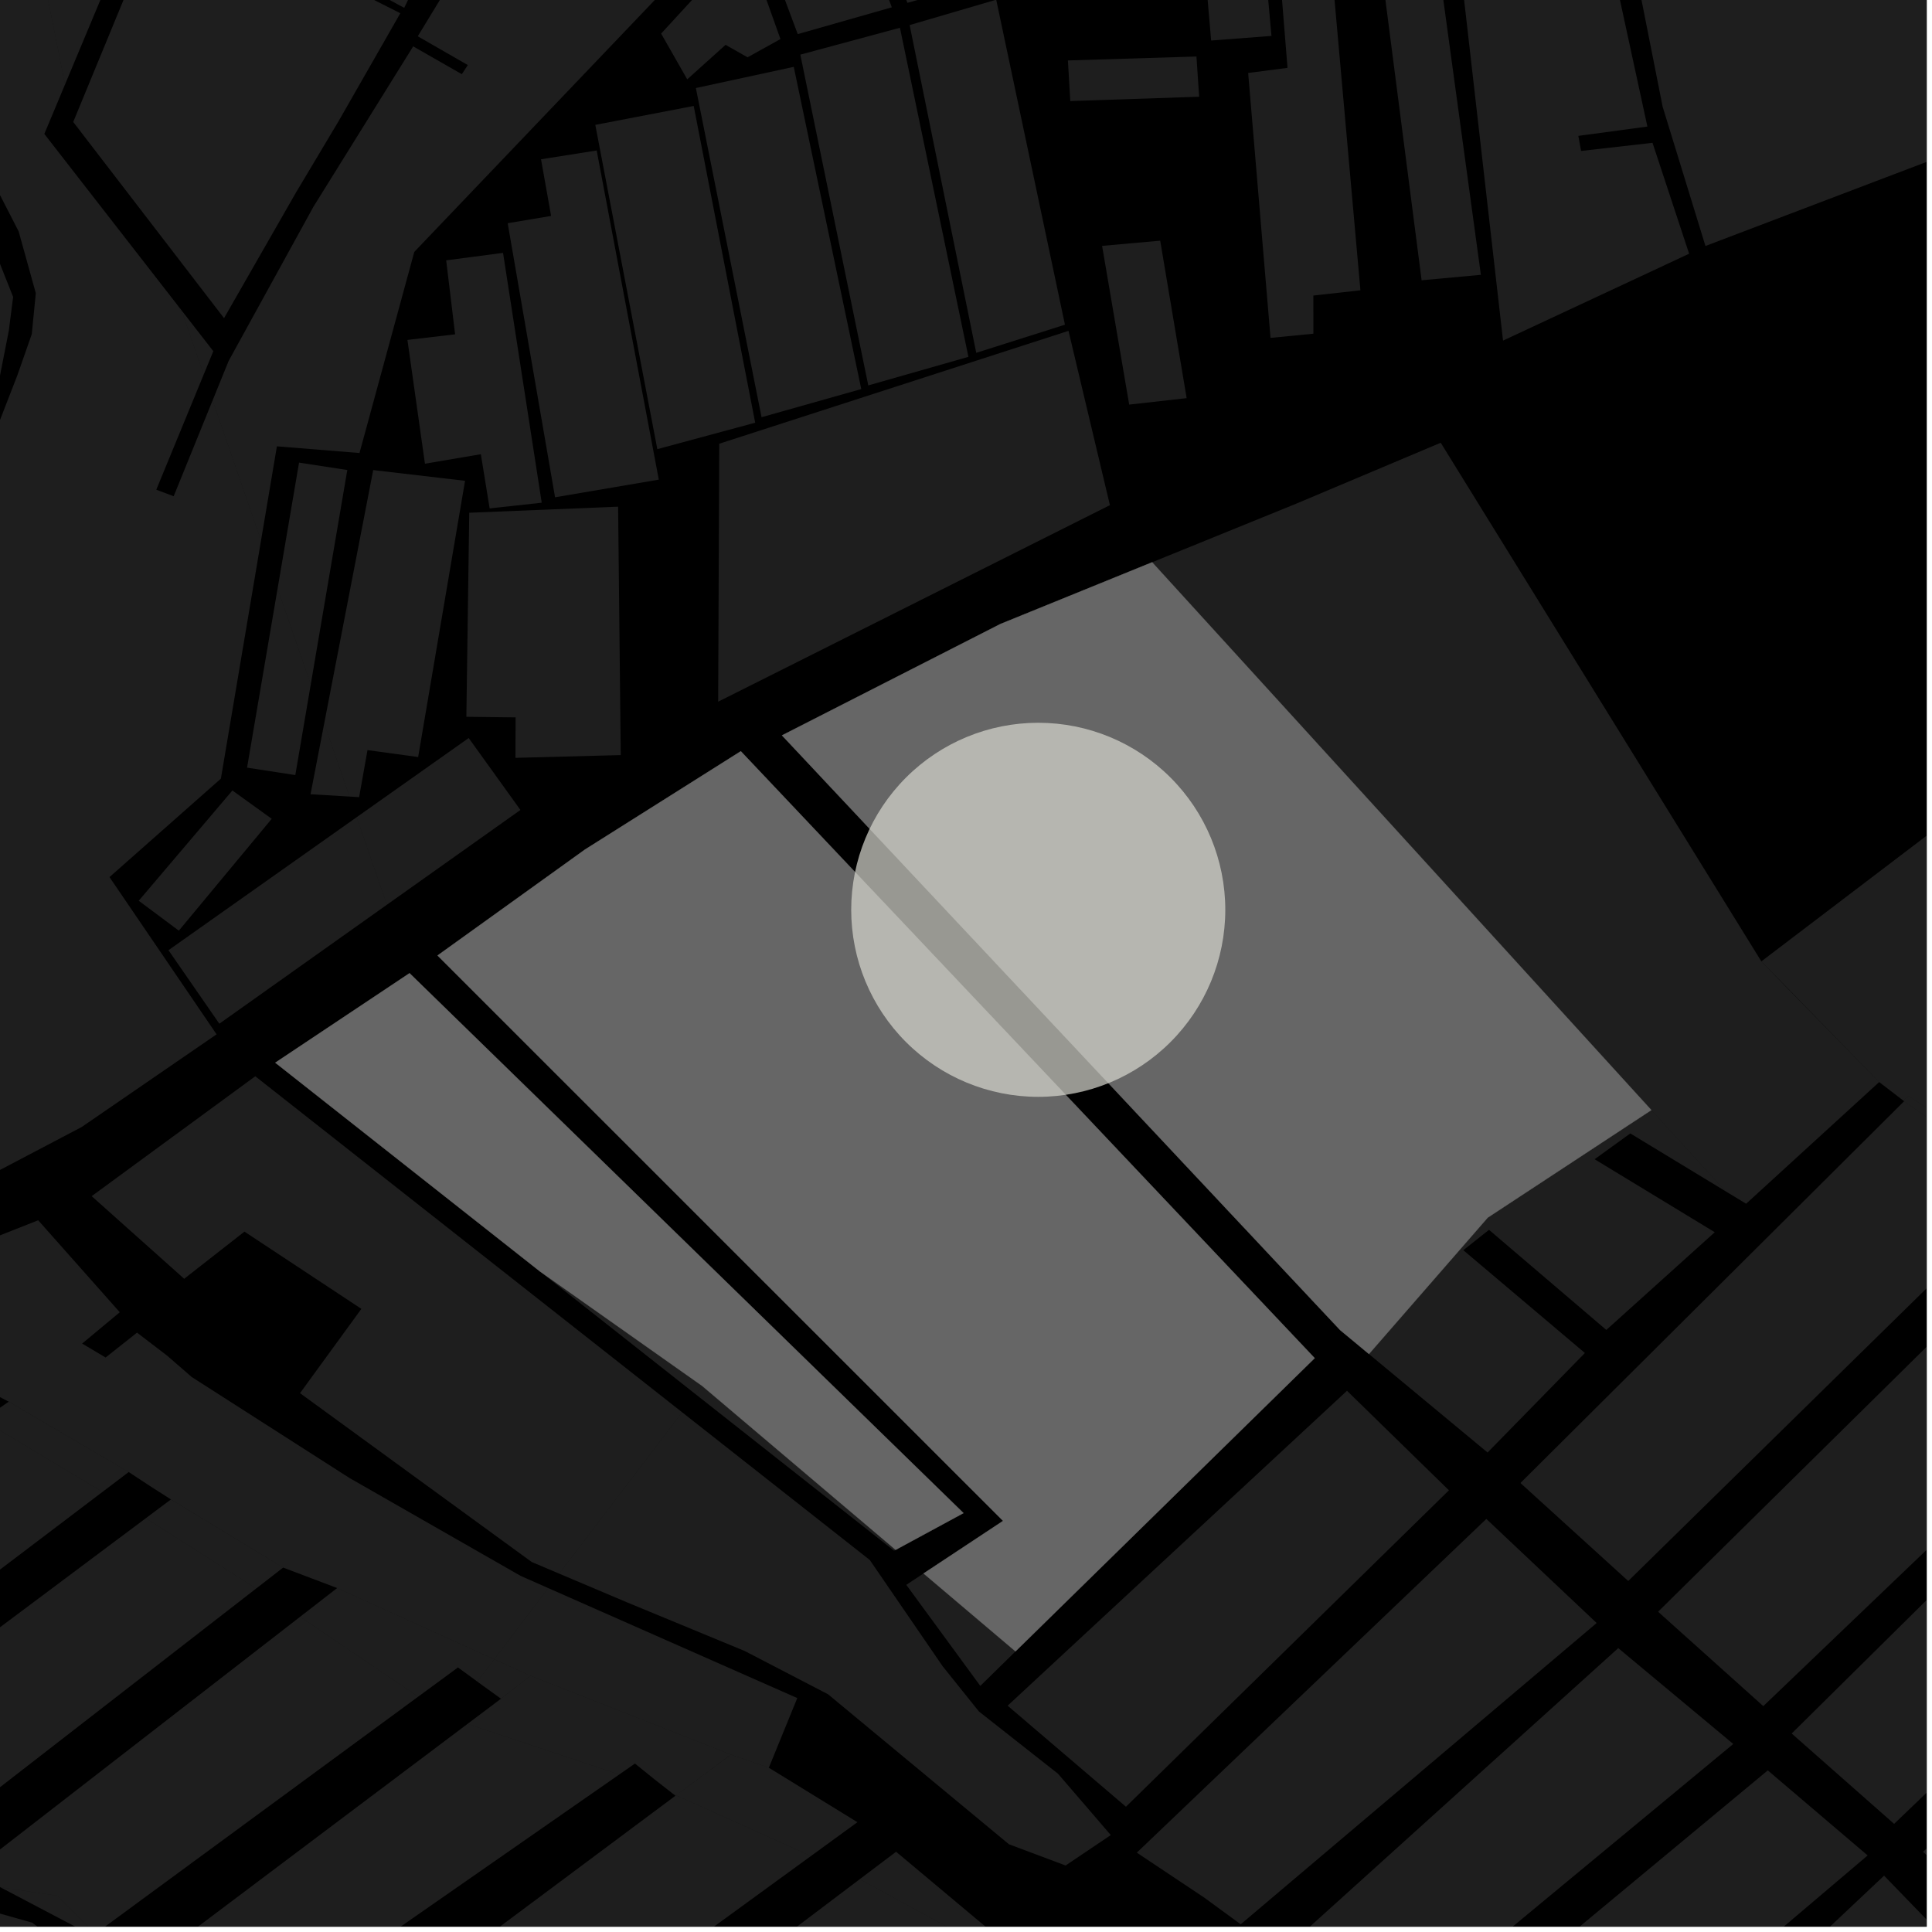 <?xml version="1.0" encoding="UTF-8"?>
<svg xmlns="http://www.w3.org/2000/svg" xmlns:xlink="http://www.w3.org/1999/xlink" width="361pt" height="361pt" viewBox="0 0 361 361" version="1.1">
<defs>
<clipPath id="clip1">
  <path d="M 0 354 L 20 354 L 20 360 L 0 360 Z M 0 354 "/>
</clipPath>
<clipPath id="clip2">
  <path d="M 0 352 L 18 352 L 18 360 L 0 360 Z M 0 352 "/>
</clipPath>
<clipPath id="clip3">
  <path d="M 329 66 L 360 66 L 360 282 L 329 282 Z M 329 66 "/>
</clipPath>
<clipPath id="clip4">
  <path d="M 185 0 L 360 0 L 360 64 L 185 64 Z M 185 0 "/>
</clipPath>
<clipPath id="clip5">
  <path d="M 284 205 L 360 205 L 360 296 L 284 296 Z M 284 205 "/>
</clipPath>
<clipPath id="clip6">
  <path d="M 334 253 L 360 253 L 360 341 L 334 341 Z M 334 253 "/>
</clipPath>
<clipPath id="clip7">
  <path d="M 309 225 L 360 225 L 360 319 L 309 319 Z M 309 225 "/>
</clipPath>
<clipPath id="clip8">
  <path d="M 291 350 L 360 350 L 360 360 L 291 360 Z M 291 350 "/>
</clipPath>
<clipPath id="clip9">
  <path d="M 261 330 L 349 330 L 349 360 L 261 360 Z M 261 330 "/>
</clipPath>
<clipPath id="clip10">
  <path d="M 359 282 L 360 282 L 360 360 L 359 360 Z M 359 282 "/>
</clipPath>
<clipPath id="clip11">
  <path d="M 240 307 L 324 307 L 324 360 L 240 360 Z M 240 307 "/>
</clipPath>
<clipPath id="clip12">
  <path d="M 355 204 L 360 204 L 360 225 L 355 225 Z M 355 204 "/>
</clipPath>
<clipPath id="clip13">
  <path d="M 160 346 L 187 346 L 187 360 L 160 360 Z M 160 346 "/>
</clipPath>
<clipPath id="clip14">
  <path d="M 89 351 L 185 351 L 185 360 L 89 360 Z M 89 351 "/>
</clipPath>
<clipPath id="clip15">
  <path d="M 54 335 L 152 335 L 152 360 L 54 360 Z M 54 335 "/>
</clipPath>
<clipPath id="clip16">
  <path d="M 26 322 L 116 322 L 116 360 L 26 360 Z M 26 322 "/>
</clipPath>
<clipPath id="clip17">
  <path d="M 0 302 L 79 302 L 79 360 L 0 360 Z M 0 302 "/>
</clipPath>
</defs>
<g id="surface9562">
<path style="fill-rule:nonzero;fill:rgb(0%,0%,0%);fill-opacity:1;stroke-width:0.03;stroke-linecap:square;stroke-linejoin:miter;stroke:rgb(0%,0%,0%);stroke-opacity:1;stroke-miterlimit:10;" d="M 0 178 L 360 178 L 360 -182 L 0 -182 Z M 0 178 " transform="matrix(1,0,0,1,0,182)"/>
<g clip-path="url(#clip1)" clip-rule="nonzero">
<path style=" stroke:none;fill-rule:nonzero;fill:rgb(39.999%,39.999%,39.999%);fill-opacity:0.3;" d="M -9.414 354.898 L 6 359.254 L 19.062 368.84 L -44.125 413.93 L -63.16 394.441 Z M -9.414 354.898 "/>
</g>
<g clip-path="url(#clip2)" clip-rule="nonzero">
<path style=" stroke:none;fill-rule:nonzero;fill:rgb(39.999%,39.999%,39.999%);fill-opacity:0.3;" d="M 17.777 361.352 L 17.301 361.703 L 0.078 352.645 L 10.633 354.211 Z M 17.777 361.352 "/>
</g>
<g clip-path="url(#clip3)" clip-rule="nonzero">
<path style=" stroke:none;fill-rule:nonzero;fill:rgb(39.999%,39.999%,39.999%);fill-opacity:0.3;" d="M 426.723 281.188 L 425.441 277.863 L 423.84 273.707 L 406.34 253.145 L 404.801 250.977 L 403.008 248.43 L 387.297 224.723 L 385.199 224.051 L 384.586 223.152 L 356.625 204.805 L 355.578 205.605 L 353.461 203.977 L 351.129 202.188 L 333.781 184.398 L 329.117 179.633 L 409.902 118.195 L 462.355 66.359 L 468.621 67.363 L 497.82 72.68 L 517.121 76.852 L 531.008 80.746 L 541.27 85.863 L 548.59 91.18 L 556.039 97.957 L 561.312 104.211 L 565.605 111.488 L 569.898 121.609 L 573.094 132.512 L 577.031 145.082 L 579.461 157.367 L 580.07 164.797 L 578.875 172.516 L 574.668 183.098 L 571.059 189.676 L 565.035 195.969 L 557.203 200.836 L 545.75 205.426 L 499.738 221.293 L 489.871 224.285 L 484.176 226.062 L 479.16 227.711 L 475.254 229.07 L 470.453 230.98 L 465.992 231.961 L 460.84 233.949 L 456.012 235.637 L 450.379 238.695 L 444.426 242.367 L 438.957 246.797 L 434.133 253.367 L 431.246 260.699 L 429.965 268.332 L 429.992 272.832 L 430.004 275.047 L 430.996 281.266 L 431.141 281.629 Z M 426.723 281.188 "/>
</g>
<path style=" stroke:none;fill-rule:nonzero;fill:rgb(39.999%,39.999%,39.999%);fill-opacity:0.3;" d="M 351.129 202.188 L 326.27 224.922 L 322.406 222.578 L 308.57 207.426 L 215.285 105.059 L 242.156 94.133 L 269.203 82.727 L 329.113 179.637 L 333.754 184.422 Z M 351.129 202.188 "/>
<path style=" stroke:none;fill-rule:nonzero;fill:rgb(39.999%,39.999%,39.999%);fill-opacity:0.3;" d="M -19.898 -35.98 L -2.117 -38.625 L 0.93 -40.301 L 12.148 15.789 L 8.285 25.023 L 33.199 57.059 L 34.223 58.895 L 38.059 69.988 L 29.203 91.504 L 32.453 92.723 L 39.727 74.812 L 48.773 101 L 41.273 145.492 L 20.461 163.887 L 40.469 193.27 L 15.262 210.586 L -6.285 221.91 L -38.594 231.758 L -41.535 230.48 L -20.688 143.363 L -15.809 131.27 L -11.297 119.012 L -9.648 101.422 L -7.48 92.824 L -1.812 83.141 L -1.258 81.719 L 3.238 70.145 L 5.938 62.434 L 6.691 54.781 L 3.484 43.238 L 0.059 36.559 L -8.398 31.895 L -16.141 31.148 L -19.684 30.805 L -28.402 33.133 L -37.699 35.973 L -45.973 34.973 L -58.359 33.52 L -66.379 31.82 L -61.105 -1.27 L -55.781 -38.504 L -41.223 -36.598 Z M -19.898 -35.98 "/>
<path style=" stroke:none;fill-rule:nonzero;fill:rgb(39.999%,39.999%,39.999%);fill-opacity:0.3;" d="M -103.816 203.09 L -107.875 175.848 L -116.539 130.055 L -119.539 126.93 L -126.602 99.75 L -108.25 96.926 L -105.863 87.379 L -55.66 79.035 L -55.906 77.133 L -56.156 75.23 L -83.969 79.512 L -85.805 64.258 L -73.469 58.066 L -43.961 53.012 L -37.684 50.133 L -30.602 42.953 L -26.066 40.301 L -18.973 39.188 L -10.133 39.066 L -3.965 42.258 L -1.047 46.664 L 2.453 55.484 L 1.648 61.773 L -0.527 72.875 L -4.762 82.551 L -10.699 90.617 L -13.887 96.016 L -13.332 105.805 L -15.492 118.855 L -48.938 224.344 L -89.922 204.746 L -96.012 203.406 Z M -103.816 203.09 "/>
<path style=" stroke:none;fill-rule:nonzero;fill:rgb(39.999%,39.999%,39.999%);fill-opacity:0.3;" d="M 65.309 148.84 L 58.023 148.406 L 60.582 135.168 Z M 65.309 148.84 "/>
<path style=" stroke:none;fill-rule:nonzero;fill:rgb(39.999%,39.999%,39.999%);fill-opacity:0.3;" d="M 58.066 127.887 L 55.18 144.824 L 46.164 143.438 L 51.871 109.957 Z M 58.066 127.887 "/>
<path style=" stroke:none;fill-rule:nonzero;fill:rgb(39.999%,39.999%,39.999%);fill-opacity:0.3;" d="M 15.109 24.648 L 13.684 22.789 L 13.848 22.387 Z M 15.109 24.648 "/>
<path style=" stroke:none;fill-rule:nonzero;fill:rgb(39.999%,39.999%,39.999%);fill-opacity:0.3;" d="M 31.48 177.547 L 66.641 152.699 L 72.293 169.055 L 40.984 191.281 Z M 31.48 177.547 "/>
<path style=" stroke:none;fill-rule:nonzero;fill:rgb(39.999%,39.999%,39.999%);fill-opacity:0.3;" d="M 25.922 168.309 L 43.426 147.703 L 50.773 152.996 L 33.418 173.898 Z M 25.922 168.309 "/>
<path style=" stroke:none;fill-rule:nonzero;fill:rgb(39.999%,39.999%,39.999%);fill-opacity:0.3;" d="M 223.559 10.559 L 224.066 18.074 L 199.984 18.883 L 199.543 11.293 Z M 223.559 10.559 "/>
<path style=" stroke:none;fill-rule:nonzero;fill:rgb(39.999%,39.999%,39.999%);fill-opacity:0.3;" d="M 205.93 45.941 L 216.789 44.973 L 221.73 74.395 L 210.992 75.602 Z M 205.93 45.941 "/>
<path style=" stroke:none;fill-rule:nonzero;fill:rgb(39.999%,39.999%,39.999%);fill-opacity:0.3;" d="M 255.578 -25.512 L 266.172 -25.805 L 276.707 51.352 L 265.633 52.371 Z M 255.578 -25.512 "/>
<path style=" stroke:none;fill-rule:nonzero;fill:rgb(39.999%,39.999%,39.999%);fill-opacity:0.3;" d="M 233.223 13.633 L 240.578 12.68 L 237.629 -23.773 L 247.164 -24.684 L 254.199 54.246 L 245.402 55.223 L 245.41 62.352 L 237.402 63.137 Z M 233.223 13.633 "/>
<path style=" stroke:none;fill-rule:nonzero;fill:rgb(39.999%,39.999%,39.999%);fill-opacity:0.3;" d="M 222.492 -36.902 L 233.598 -37.383 L 237.578 6.711 L 226.305 7.574 Z M 222.492 -36.902 "/>
<g clip-path="url(#clip4)" clip-rule="nonzero">
<path style=" stroke:none;fill-rule:nonzero;fill:rgb(39.999%,39.999%,39.999%);fill-opacity:0.3;" d="M 360.879 -66.625 L 368.004 -67.754 L 380.012 -43.738 L 378.422 -42.043 L 377.531 -36.465 L 377.281 -14.609 L 381.152 -8.23 L 381.09 -5.762 L 384.586 2.102 L 391.574 4.723 L 413.398 3.199 L 418.617 3.848 L 412.117 9.59 L 407.445 12.203 L 318.668 45.965 L 310.672 19.949 L 306.312 -2.059 L 326.391 -3.227 L 326.309 -4.918 L 326.266 -6.152 L 306.293 -5.078 L 302.527 -36.613 L 327.5 -37.887 L 327.148 -41.309 L 278.148 -38.598 L 278.348 -36.77 L 278.551 -34.945 L 297.035 -36.145 L 300.836 -4.152 L 283.578 -3.215 L 283.699 -1.887 L 283.824 -0.562 L 302.383 -1.43 L 307.82 23.652 L 294.914 25.387 L 295.172 26.793 L 295.43 28.203 L 308.777 26.688 L 315.617 47.41 L 280.848 63.645 L 268.441 -44.941 L 186.414 -35.027 L 185.215 -41.875 L 324.031 -61.621 Z M 360.879 -66.625 "/>
</g>
<path style=" stroke:none;fill-rule:nonzero;fill:rgb(39.999%,39.999%,39.999%);fill-opacity:0.3;" d="M 188.277 318.715 L 251.691 259.871 L 270.738 278.465 L 210.387 337.594 Z M 188.277 318.715 "/>
<path style=" stroke:none;fill-rule:nonzero;fill:rgb(39.999%,39.999%,39.999%);fill-opacity:0.3;" d="M 225.031 354.586 L 212.414 346.176 L 277.727 283.816 L 298.34 303.266 L 231.828 359.562 Z M 225.031 354.586 "/>
<g clip-path="url(#clip5)" clip-rule="nonzero">
<path style=" stroke:none;fill-rule:nonzero;fill:rgb(39.999%,39.999%,39.999%);fill-opacity:0.3;" d="M 379.016 222.066 L 304.242 295.414 L 284.098 277.105 L 355.789 205.77 Z M 379.016 222.066 "/>
</g>
<g clip-path="url(#clip6)" clip-rule="nonzero">
<path style=" stroke:none;fill-rule:nonzero;fill:rgb(39.999%,39.999%,39.999%);fill-opacity:0.3;" d="M 420.504 276.906 L 353.922 340.797 L 334.781 323.914 L 405.629 253.848 Z M 420.504 276.906 "/>
</g>
<g clip-path="url(#clip7)" clip-rule="nonzero">
<path style=" stroke:none;fill-rule:nonzero;fill:rgb(39.999%,39.999%,39.999%);fill-opacity:0.3;" d="M 402.348 249.059 L 329.477 318.797 L 309.82 301.156 L 386.324 225.688 Z M 402.348 249.059 "/>
</g>
<g clip-path="url(#clip8)" clip-rule="nonzero">
<path style=" stroke:none;fill-rule:nonzero;fill:rgb(39.999%,39.999%,39.999%);fill-opacity:0.3;" d="M 291.34 407.664 L 352.047 350.473 L 371.93 371.008 L 327.949 409.027 L 311.191 420.613 Z M 291.34 407.664 "/>
</g>
<g clip-path="url(#clip9)" clip-rule="nonzero">
<path style=" stroke:none;fill-rule:nonzero;fill:rgb(39.999%,39.999%,39.999%);fill-opacity:0.3;" d="M 280.68 404.656 L 261.004 388.348 L 330.316 330.801 L 348.977 346.695 Z M 280.68 404.656 "/>
</g>
<g clip-path="url(#clip10)" clip-rule="nonzero">
<path style=" stroke:none;fill-rule:nonzero;fill:rgb(39.999%,39.999%,39.999%);fill-opacity:0.3;" d="M 441.914 306.59 L 379.98 365.758 L 359.332 346.016 L 427.223 282.492 L 430.898 289.562 L 433.844 295 L 437.363 300.645 Z M 441.914 306.59 "/>
</g>
<g clip-path="url(#clip11)" clip-rule="nonzero">
<path style=" stroke:none;fill-rule:nonzero;fill:rgb(39.999%,39.999%,39.999%);fill-opacity:0.3;" d="M 258.23 380.207 L 240.418 363.914 L 302.375 307.957 L 323.867 325.867 Z M 258.23 380.207 "/>
</g>
<path style=" stroke:none;fill-rule:nonzero;fill:rgb(39.999%,39.999%,39.999%);fill-opacity:0.3;" d="M 169.344 296.133 L 172.559 294.008 L 189.746 308.57 L 183.172 315.016 Z M 169.344 296.133 "/>
<g clip-path="url(#clip12)" clip-rule="nonzero">
<path style=" stroke:none;fill-rule:nonzero;fill:rgb(39.999%,39.999%,39.999%);fill-opacity:0.3;" d="M 385.199 224.051 L 383.16 223.395 L 379.02 222.066 L 355.789 205.77 L 355.578 205.605 L 356.625 204.805 L 384.586 223.152 Z M 385.199 224.051 "/>
</g>
<g clip-path="url(#clip13)" clip-rule="nonzero">
<path style=" stroke:none;fill-rule:nonzero;fill:rgb(39.999%,39.999%,39.999%);fill-opacity:0.3;" d="M 186.711 362.148 L 184.312 364.035 L 160.652 351.129 L 167.438 346.004 Z M 186.711 362.148 "/>
</g>
<path style=" stroke:none;fill-rule:nonzero;fill:rgb(39.999%,39.999%,39.999%);fill-opacity:0.3;" d="M 136.59 327.852 L 143.66 330.305 L 160.211 340.484 L 151.531 346.801 L 126.324 335.457 Z M 136.59 327.852 "/>
<path style=" stroke:none;fill-rule:nonzero;fill:rgb(39.999%,39.999%,39.999%);fill-opacity:0.3;" d="M 99.125 313.117 L 136.586 327.848 L 126.324 335.457 L 125.812 335.227 L 122.367 332.531 L 118.641 329.527 L 115.707 331.57 L 87.355 322.117 L 93.676 317.363 Z M 99.125 313.117 "/>
<path style=" stroke:none;fill-rule:nonzero;fill:rgb(39.999%,39.999%,39.999%);fill-opacity:0.3;" d="M 167.352 289.598 L 167.055 289.754 L 130.012 260.543 L 131.207 258.973 Z M 167.352 289.598 "/>
<path style=" stroke:none;fill-rule:nonzero;fill:rgb(39.999%,39.999%,39.999%);fill-opacity:0.3;" d="M 176.152 311.363 L 182.91 319.789 L 197.699 331.434 L 207.555 342.891 L 199.109 348.574 L 188.527 344.609 L 154.727 316.582 L 139.148 308.492 L 117.148 299.398 L 104.488 294.039 L 127.461 263.891 L 162.52 291.488 Z M 176.152 311.363 "/>
<path style=" stroke:none;fill-rule:nonzero;fill:rgb(39.999%,39.999%,39.999%);fill-opacity:0.3;" d="M 92.344 310.043 L 99.125 313.117 L 93.609 317.41 L 89.559 314.488 L 89.184 314.211 Z M 92.344 310.043 "/>
<path style=" stroke:none;fill-rule:nonzero;fill:rgb(39.999%,39.999%,39.999%);fill-opacity:0.3;" d="M 102.438 296.738 L 148.973 317.289 L 143.66 330.305 L 136.586 327.848 L 99.125 313.117 L 92.348 310.043 Z M 102.438 296.738 "/>
<path style=" stroke:none;fill-rule:nonzero;fill:rgb(39.999%,39.999%,39.999%);fill-opacity:0.3;" d="M 322.406 222.578 L 304.629 211.785 L 301.277 214.207 L 297.961 216.605 L 320.406 230.246 L 300.145 248.504 L 278.227 229.797 L 275.898 231.641 L 273.426 233.602 L 296.145 252.812 L 277.957 271.406 L 255.793 253.008 L 277.992 227.52 L 308.57 207.426 Z M 322.406 222.578 "/>
<path style=" stroke:none;fill-rule:nonzero;fill:rgb(39.999%,39.999%,39.999%);fill-opacity:0.3;" d="M 172.559 294.008 L 187.418 284.184 L 81.746 178.539 L 109.316 158.727 L 138.422 140.367 L 245.66 253.773 L 189.746 308.57 Z M 172.559 294.008 "/>
<path style=" stroke:none;fill-rule:nonzero;fill:rgb(39.999%,39.999%,39.999%);fill-opacity:0.3;" d="M 51.43 198.566 L 76.523 181.84 L 180.039 282.727 L 167.352 289.598 L 131.207 258.973 L 100.906 237.586 Z M 51.43 198.566 "/>
<path style=" stroke:none;fill-rule:nonzero;fill:rgb(39.999%,39.999%,39.999%);fill-opacity:0.3;" d="M 255.793 253.008 L 254.184 251.668 L 250.402 248.531 L 146.109 137.406 L 186.926 116.594 L 215.285 105.059 L 308.57 207.426 L 277.992 227.52 Z M 255.793 253.008 "/>
<path style=" stroke:none;fill-rule:nonzero;fill:rgb(39.999%,39.999%,39.999%);fill-opacity:0.3;" d="M 0.93 -40.301 L 5.371 -42.75 L 11.305 -46.199 L 16.246 -52.152 L 16.902 -56.223 L 16.375 -62.113 L 17.5 -68.062 L 17.523 -76.242 L 17.477 -81.691 L 17.984 -86.238 L 19.207 -89.152 L 22.66 -93.266 L 27.145 -97.371 L 33.148 -102.148 L 40.18 -105.961 L 44.645 -107.625 L 49.922 -108.73 L 55.859 -109.477 L 63.93 -110.004 L 70.691 -110.445 L 79.688 -111.488 L 85.891 -112.855 L 91.48 -114.562 L 97.629 -117.125 L 101.617 -119.34 L 109.395 -124.363 L 114.066 -129.141 L 119.496 -134.723 L 127.82 -142.785 L 134.391 -148.539 L 147.062 -106.113 L 141.629 -103.121 L 121.211 -94.043 L 115.562 -93.551 L 78.633 -71.352 L 72.266 -65.938 L 58.418 -55.781 L 36.148 -41.578 L 12.148 15.789 Z M 0.93 -40.301 "/>
<path style=" stroke:none;fill-rule:nonzero;fill:rgb(39.999%,39.999%,39.999%);fill-opacity:0.3;" d="M 33.199 57.059 L 39.859 65.617 L 38.059 69.988 L 34.223 58.895 Z M 33.199 57.059 "/>
<path style=" stroke:none;fill-rule:nonzero;fill:rgb(39.999%,39.999%,39.999%);fill-opacity:0.3;" d="M 39.727 74.812 L 42.723 67.438 L 58.566 38.633 L 77.203 8.664 L 86.293 13.863 L 86.852 13.012 L 87.41 12.156 L 78.059 6.781 L 89.746 -12.406 L 99.137 -19.832 L 118.52 -26.219 L 151.574 -35.223 L 178.883 -40.906 L 181 -31.43 L 135.871 -14.164 L 77.41 47.07 L 67.172 84.648 L 51.742 83.398 L 48.773 101 Z M 39.727 74.812 "/>
<path style=" stroke:none;fill-rule:nonzero;fill:rgb(39.999%,39.999%,39.999%);fill-opacity:0.3;" d="M 130.027 16.449 L 148.316 12.492 L 160.93 72.699 L 142.301 77.957 Z M 130.027 16.449 "/>
<path style=" stroke:none;fill-rule:nonzero;fill:rgb(39.999%,39.999%,39.999%);fill-opacity:0.3;" d="M 149.543 10.207 L 168.156 5.188 L 180.953 66.676 L 162.242 72.016 Z M 149.543 10.207 "/>
<path style=" stroke:none;fill-rule:nonzero;fill:rgb(39.999%,39.999%,39.999%);fill-opacity:0.3;" d="M 169.969 4.684 L 186.145 -0.055 L 198.988 60.672 L 182.414 65.926 Z M 169.969 4.684 "/>
<path style=" stroke:none;fill-rule:nonzero;fill:rgb(39.999%,39.999%,39.999%);fill-opacity:0.3;" d="M 134.395 82.91 L 199.652 61.82 L 207.391 94.391 L 134.191 131.113 Z M 134.395 82.91 "/>
<path style=" stroke:none;fill-rule:nonzero;fill:rgb(39.999%,39.999%,39.999%);fill-opacity:0.3;" d="M 160.734 -20.172 L 180.238 -27.445 L 185.98 -4.145 L 169.57 0.531 Z M 160.734 -20.172 "/>
<path style=" stroke:none;fill-rule:nonzero;fill:rgb(39.999%,39.999%,39.999%);fill-opacity:0.3;" d="M 142.574 -10.961 L 159.555 -17.805 L 166.637 1.367 L 149.062 6.375 Z M 142.574 -10.961 "/>
<path style=" stroke:none;fill-rule:nonzero;fill:rgb(39.999%,39.999%,39.999%);fill-opacity:0.3;" d="M 123.535 6.277 L 139.332 -10.91 L 145.832 7.297 L 139.684 10.707 L 135.574 8.379 L 128.41 14.824 Z M 123.535 6.277 "/>
<path style=" stroke:none;fill-rule:nonzero;fill:rgb(39.999%,39.999%,39.999%);fill-opacity:0.3;" d="M 34.359 -26.332 L 42.074 -37.215 L 55.512 -47.648 L 79.109 -60.438 L 94.496 -52.129 L 105.773 -39.645 L 111.551 -32.359 L 104.965 -29.227 L 95.086 -23.746 L 88.504 -18.789 L 83.965 -12.977 L 78.871 -5.461 L 75.531 1.461 L 60.691 -6.473 L 62.062 -9.328 Z M 34.359 -26.332 "/>
<path style=" stroke:none;fill-rule:nonzero;fill:rgb(39.999%,39.999%,39.999%);fill-opacity:0.3;" d="M 69.734 87.836 L 86.895 89.84 L 78.133 141.457 L 68.668 140.16 L 67.105 148.949 L 65.309 148.84 L 60.582 135.168 Z M 69.734 87.836 "/>
<path style=" stroke:none;fill-rule:nonzero;fill:rgb(39.999%,39.999%,39.999%);fill-opacity:0.3;" d="M 76.129 63.516 L 85.039 62.469 L 83.371 48.645 L 93.996 47.25 L 101.223 93.934 L 91.492 94.996 L 89.848 84.871 L 79.402 86.645 Z M 76.129 63.516 "/>
<path style=" stroke:none;fill-rule:nonzero;fill:rgb(39.999%,39.999%,39.999%);fill-opacity:0.3;" d="M 94.863 41.707 L 102.977 40.348 L 101.09 29.762 L 111.492 28.117 L 123.098 89.621 L 103.715 92.918 Z M 94.863 41.707 "/>
<path style=" stroke:none;fill-rule:nonzero;fill:rgb(39.999%,39.999%,39.999%);fill-opacity:0.3;" d="M 55.879 86.441 L 64.895 87.824 L 58.066 127.887 L 51.871 109.957 Z M 55.879 86.441 "/>
<path style=" stroke:none;fill-rule:nonzero;fill:rgb(39.999%,39.999%,39.999%);fill-opacity:0.3;" d="M 87.68 95.809 L 115.496 94.672 L 115.988 141.09 L 96.316 141.605 L 96.34 134.047 L 87.141 133.934 Z M 87.68 95.809 "/>
<path style=" stroke:none;fill-rule:nonzero;fill:rgb(39.999%,39.999%,39.999%);fill-opacity:0.3;" d="M 74.801 2.473 L 63.305 22.574 L 55.293 35.996 L 41.863 59.449 L 15.109 24.648 L 13.848 22.387 L 32.812 -23.613 L 59.832 -8.836 L 58.32 -5.848 Z M 74.801 2.473 "/>
<path style=" stroke:none;fill-rule:nonzero;fill:rgb(39.999%,39.999%,39.999%);fill-opacity:0.3;" d="M 111.234 23.332 L 129.621 19.797 L 141.109 78.984 L 122.824 83.926 Z M 111.234 23.332 "/>
<path style=" stroke:none;fill-rule:nonzero;fill:rgb(39.999%,39.999%,39.999%);fill-opacity:0.3;" d="M 66.641 152.699 L 87.578 137.902 L 97.242 151.344 L 72.293 169.055 Z M 66.641 152.699 "/>
<g clip-path="url(#clip14)" clip-rule="nonzero">
<path style=" stroke:none;fill-rule:nonzero;fill:rgb(39.999%,39.999%,39.999%);fill-opacity:0.3;" d="M 184.312 364.035 L 114.043 419.359 L 99.754 411.875 L 98.453 411.617 L 89.32 405.023 L 160.652 351.129 Z M 184.312 364.035 "/>
</g>
<g clip-path="url(#clip15)" clip-rule="nonzero">
<path style=" stroke:none;fill-rule:nonzero;fill:rgb(39.999%,39.999%,39.999%);fill-opacity:0.3;" d="M 151.531 346.801 L 74.777 402.668 L 54.68 388.871 L 126.109 335.613 L 126.324 335.457 Z M 151.531 346.801 "/>
</g>
<g clip-path="url(#clip16)" clip-rule="nonzero">
<path style=" stroke:none;fill-rule:nonzero;fill:rgb(39.999%,39.999%,39.999%);fill-opacity:0.3;" d="M 115.707 331.57 L 43.918 381.527 L 26.023 368.25 L 87.355 322.117 Z M 115.707 331.57 "/>
</g>
<path style=" stroke:none;fill-rule:nonzero;fill:rgb(39.999%,39.999%,39.999%);fill-opacity:0.3;" d="M 126.324 335.457 L 126.211 335.539 L 125.812 335.227 Z M 126.324 335.457 "/>
<g clip-path="url(#clip17)" clip-rule="nonzero">
<path style=" stroke:none;fill-rule:nonzero;fill:rgb(39.999%,39.999%,39.999%);fill-opacity:0.3;" d="M 78.141 317.027 L 17.777 361.352 L 10.633 354.211 L 0.078 352.645 L -5.398 349.766 L 56.074 302.102 Z M 78.141 317.027 "/>
</g>
<path style=" stroke:none;fill-rule:nonzero;fill:rgb(39.999%,39.999%,39.999%);fill-opacity:0.3;" d="M 47.875 296.812 L -16.992 347.129 L -35.883 331.074 L -35.945 330.949 L 27.246 283.684 Z M 47.875 296.812 "/>
<path style=" stroke:none;fill-rule:nonzero;fill:rgb(39.999%,39.999%,39.999%);fill-opacity:0.3;" d="M 19.152 278.766 L -39.043 322.879 L -40.691 319.359 L -49.125 297.07 L -3.277 265.309 Z M 19.152 278.766 "/>
<path style=" stroke:none;fill-rule:nonzero;fill:rgb(39.999%,39.999%,39.999%);fill-opacity:0.3;" d="M 130.012 260.543 L 100.906 237.586 L 131.207 258.973 Z M 130.012 260.543 "/>
<path style=" stroke:none;fill-rule:nonzero;fill:rgb(39.999%,39.999%,39.999%);fill-opacity:0.3;" d="M 104.488 294.039 L 99.352 291.863 L 56.059 260.316 L 67.527 244.562 L 45.676 230.133 L 34.414 238.945 L 17.129 223.504 L 47.699 201.105 L 127.461 263.891 Z M 104.488 294.039 "/>
<path style=" stroke:none;fill-rule:nonzero;fill:rgb(39.999%,39.999%,39.999%);fill-opacity:0.3;" d="M 63 296.73 L 92.344 310.043 L 89.184 314.211 L 85.574 311.566 L 78.141 317.027 L 56.074 302.102 Z M 63 296.73 "/>
<path style=" stroke:none;fill-rule:nonzero;fill:rgb(39.999%,39.999%,39.999%);fill-opacity:0.3;" d="M 52.906 292.91 L 47.875 296.812 L 27.246 283.684 L 31.934 280.176 Z M 52.906 292.91 "/>
<path style=" stroke:none;fill-rule:nonzero;fill:rgb(39.999%,39.999%,39.999%);fill-opacity:0.3;" d="M 1.629 261.91 L 24.051 275.055 L 19.152 278.766 L -3.277 265.309 Z M 1.629 261.91 "/>
<path style=" stroke:none;fill-rule:nonzero;fill:rgb(39.999%,39.999%,39.999%);fill-opacity:0.3;" d="M 63 296.73 L 58.098 294.875 L 52.906 292.91 L 31.949 280.18 L 27.957 277.625 L 24.051 275.055 L 1.629 261.906 L -2.184 259.918 L -6.312 257.766 L -13.465 251.844 L -17.477 245.91 L -18.902 238.285 L 7.137 228.012 L 22.383 245.199 L 15.348 251.047 L 17.609 252.391 L 19.734 253.656 L 25.605 249.004 L 31.238 253.316 L 35.809 257.289 L 65.289 276.16 L 97.277 294.457 L 102.438 296.738 L 92.348 310.043 Z M 63 296.73 "/>
<path style="fill-rule:nonzero;fill:rgb(39.999%,39.999%,39.999%);fill-opacity:1;stroke-width:0.03;stroke-linecap:square;stroke-linejoin:miter;stroke:rgb(39.999%,39.999%,39.999%);stroke-opacity:1;stroke-miterlimit:3.239;" d="M 246.559 307.008 L 261.418 297.184 L 155.746 191.539 L 183.316 171.727 L 212.422 153.367 L 319.66 266.773 L 263.746 321.57 Z M 246.559 307.008 " transform="matrix(1,0,0,1,-74,-13)"/>
<path style="fill-rule:nonzero;fill:rgb(39.999%,39.999%,39.999%);fill-opacity:1;stroke-width:0.03;stroke-linecap:square;stroke-linejoin:miter;stroke:rgb(39.999%,39.999%,39.999%);stroke-opacity:1;stroke-miterlimit:3.239;" d="M 125.43 211.566 L 150.523 194.84 L 254.039 295.727 L 241.352 302.598 L 205.207 271.973 L 174.906 250.586 Z M 125.43 211.566 " transform="matrix(1,0,0,1,-74,-13)"/>
<path style="fill-rule:nonzero;fill:rgb(39.999%,39.999%,39.999%);fill-opacity:1;stroke-width:0.03;stroke-linecap:square;stroke-linejoin:miter;stroke:rgb(39.999%,39.999%,39.999%);stroke-opacity:1;stroke-miterlimit:3.239;" d="M 329.793 266.008 L 328.184 264.668 L 324.402 261.531 L 220.109 150.406 L 260.926 129.594 L 289.285 118.059 L 382.57 220.426 L 351.992 240.52 Z M 329.793 266.008 " transform="matrix(1,0,0,1,-74,-13)"/>
<path style=" stroke:none;fill-rule:evenodd;fill:rgb(85.097%,85.097%,81.96%);fill-opacity:0.7;" d="M 228.949 170 C 228.949 160.73 225.266 151.84 218.711 145.289 C 212.16 138.734 203.27 135.051 194 135.051 C 184.73 135.051 175.84 138.734 169.289 145.289 C 162.734 151.84 159.051 160.73 159.051 170 C 159.051 179.27 162.734 188.16 169.289 194.711 C 175.84 201.266 184.73 204.949 194 204.949 C 203.27 204.949 212.16 201.266 218.711 194.711 C 225.266 188.16 228.949 179.27 228.949 170 Z M 228.949 170 "/>
</g>
</svg>
